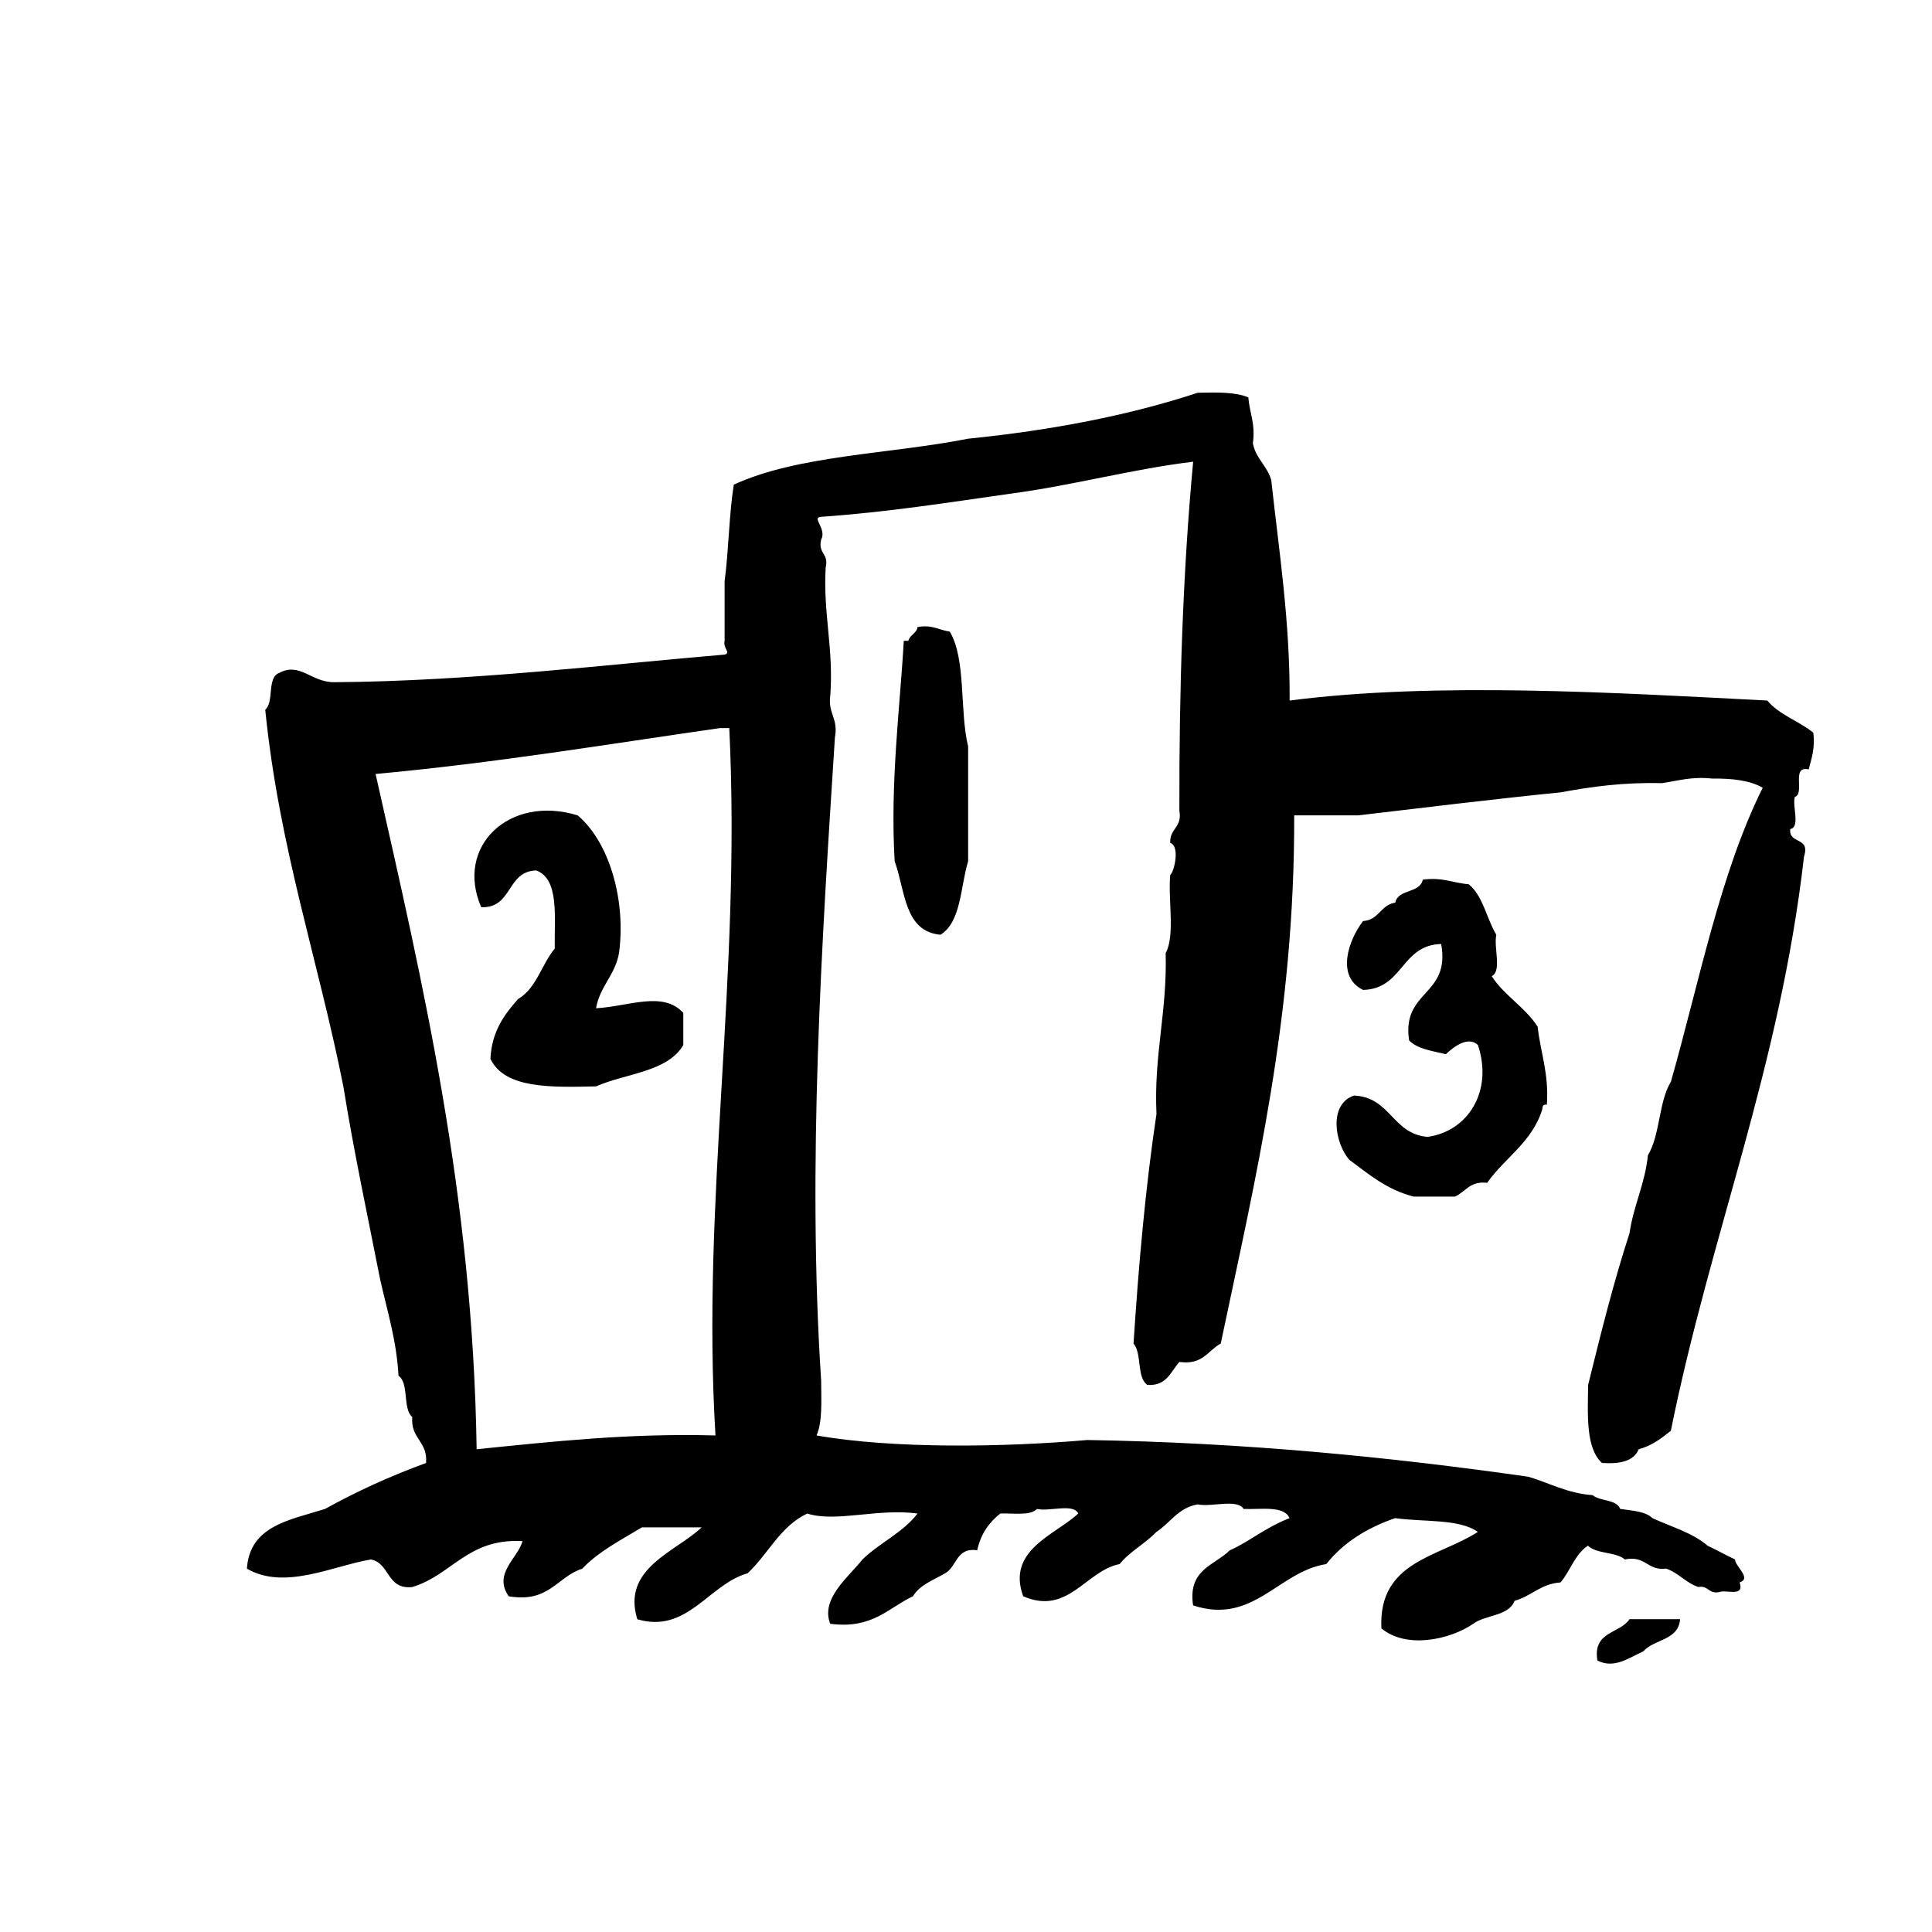<?xml version="1.0" encoding="utf-8"?>
<!-- Generator: Adobe Illustrator 16.0.0, SVG Export Plug-In . SVG Version: 6.00 Build 0)  -->
<!DOCTYPE svg PUBLIC "-//W3C//DTD SVG 1.1//EN" "http://www.w3.org/Graphics/SVG/1.1/DTD/svg11.dtd">
<svg version="1.1" id="Layer_1" xmlns="http://www.w3.org/2000/svg"  x="0px" y="0px"
	 width="120px" height="120px" viewBox="0 0 120 120" enable-background="new 0 0 120 120" xml:space="preserve">
<g id="competition">
	<g>
		<path d="M112.341,47.791c0.173-0.684,0.408-1.301,0.286-2.283c-0.893-0.725-2.121-1.111-2.857-1.996
			c-9.223-0.475-20.615-1.178-29.668,0c0.025-4.971-0.658-9.234-1.142-13.695c-0.255-0.887-0.957-1.328-1.142-2.281
			c0.17-1.215-0.205-1.889-0.283-2.854c-0.801-0.342-1.971-0.314-3.143-0.287c-4.291,1.414-9.086,2.33-14.264,2.854
			c-4.842,0.957-10.58,1.02-14.551,2.854c-0.299,1.889-0.312,4.061-0.57,5.99v3.711c-0.112,0.49,0.422,0.73,0,0.854
			c-7.003,0.586-15.787,1.66-24.25,1.715c-1.435,0.008-2.125-1.271-3.424-0.572c-0.763,0.281-0.295,1.797-0.858,2.281
			c0.856,8.562,3.291,15.543,4.851,23.396c0.659,4.096,1.503,8.008,2.283,11.979c0.433,1.945,1.015,3.742,1.144,5.992
			c0.669,0.471,0.241,2.041,0.854,2.566c-0.117,1.354,0.972,1.498,0.856,2.854c-2.229,0.814-4.319,1.77-6.274,2.854
			c-2.173,0.687-4.678,1.032-4.853,3.709c2.341,1.366,5.367-0.185,7.703-0.57c1.195,0.231,0.969,1.886,2.567,1.712
			c2.484-0.75,3.431-3.035,6.847-2.854c-0.279,1.064-1.843,2.006-0.857,3.428c2.521,0.426,2.985-1.205,4.566-1.713
			c1.021-1.074,2.403-1.779,3.708-2.568h3.712c-1.597,1.52-4.979,2.533-3.998,5.707c3.107,0.916,4.424-2.166,6.85-2.854
			c1.283-1.191,2.022-2.924,3.707-3.711c1.775,0.57,4.37-0.34,6.849,0c-0.907,1.188-2.361,1.82-3.423,2.854
			c-0.817,1.05-2.625,2.429-2,3.994c2.625,0.34,3.588-0.979,5.14-1.711c0.426-0.717,1.276-1.002,1.996-1.427
			c0.742-0.397,0.665-1.618,1.993-1.428c0.221-1.021,0.74-1.735,1.433-2.283c0.82-0.032,1.864,0.156,2.28-0.284
			c0.773,0.176,2.265-0.363,2.564,0.284c-1.422,1.328-4.466,2.265-3.422,5.138c2.789,1.217,3.889-1.588,5.992-1.998
			c0.635-0.793,1.588-1.265,2.28-1.996c0.87-0.558,1.35-1.502,2.565-1.711c0.869,0.179,2.461-0.364,2.854,0.283
			c1.103,0.041,2.504-0.224,2.854,0.569c-1.527,0.597-2.527,1.483-3.709,1.998c-0.955,0.946-2.621,1.185-2.281,3.422
			c3.736,1.236,5.291-2.104,8.272-2.565c1.052-1.326,2.509-2.246,4.279-2.854c1.746,0.25,3.968,0.025,5.134,0.855
			c-2.417,1.572-6.189,1.799-5.99,5.99c1.523,1.281,4.227,0.729,5.709-0.285c0.76-0.568,2.198-0.459,2.564-1.426
			c1.046-0.285,1.611-1.053,2.854-1.141c0.611-0.717,0.897-1.766,1.707-2.283c0.521,0.527,1.726,0.371,2.287,0.855
			c1.305-0.265,1.377,0.713,2.563,0.57c0.782,0.266,1.218,0.877,1.997,1.141c0.688-0.117,0.619,0.521,1.428,0.285
			c0.503-0.064,1.43,0.289,1.143-0.568c0.773-0.26-0.289-1-0.287-1.428c-0.58-0.271-1.127-0.582-1.709-0.855
			c-0.912-0.797-2.254-1.17-3.426-1.713c-0.431-0.424-1.25-0.459-1.996-0.57c-0.244-0.615-1.254-0.459-1.711-0.854
			c-1.596-0.119-2.668-0.754-3.996-1.145c-8.649-1.234-17.654-2.121-27.39-2.281C62.387,89.891,55.499,90,50.716,89.158
			c0.382-0.855,0.291-2.182,0.286-3.424c-0.871-13.338,0.045-27.334,0.857-39.941c0.222-1.176-0.44-1.465-0.29-2.566
			c0.22-2.975-0.45-5.066-0.284-7.99c0.209-0.871-0.491-0.838-0.283-1.711c0.371-0.707-0.635-1.383,0-1.426
			c4.089-0.285,7.868-0.883,11.695-1.428c3.949-0.518,7.438-1.504,11.412-1.996c-0.642,6.869-0.875,14.148-0.855,21.682
			c0.188,1.043-0.613,1.096-0.57,1.996c0.61,0.18,0.268,1.758,0,1.998c-0.14,1.57,0.316,3.74-0.283,4.852
			c0.104,3.621-0.741,6.291-0.57,9.983c-0.682,4.549-1.107,9.354-1.426,14.265c0.533,0.604,0.183,2.103,0.857,2.567
			c1.215,0.08,1.449-0.828,1.992-1.427c1.449,0.209,1.768-0.707,2.569-1.143c2.161-10.293,4.6-20.312,4.562-32.807h3.995
			c4.17-0.492,8.32-1,12.556-1.428c1.924-0.355,3.933-0.633,6.273-0.57c1-0.141,1.855-0.426,3.139-0.285
			c1.254-0.016,2.36,0.115,3.137,0.57c-2.653,5.332-3.935,12.039-5.702,18.259c-0.761,1.235-0.669,3.328-1.427,4.563
			c-0.188,1.81-0.891,3.104-1.145,4.851c-0.98,3.011-1.779,6.209-2.568,9.414c-0.033,1.938-0.138,3.944,0.858,4.851
			c1.122,0.077,1.979-0.109,2.284-0.854c0.831-0.218,1.412-0.681,1.994-1.144c2.457-12.188,6.764-22.522,8.271-35.662
			c0.41-1.264-0.962-0.746-0.854-1.711c0.638-0.123,0.117-1.406,0.283-1.998C112.132,49.295,111.221,47.527,112.341,47.791z
			 M44.439,89.158c-5.375-0.145-10.084,0.375-14.834,0.857c-0.241-15.83-3.32-28.828-6.277-41.941
			c7.398-0.682,14.325-1.836,21.395-2.852h0.574C46.051,60.754,43.551,74.434,44.439,89.158z M56.992,38.947
			c-0.069,0.406-0.474,0.479-0.573,0.854c-0.016,0.004-0.283-0.006-0.283,0c-0.225,4.023-0.857,8.805-0.567,13.693
			c0.663,1.807,0.579,4.363,2.847,4.564c1.291-0.803,1.229-2.959,1.716-4.564v-7.133c-0.541-2.219-0.109-5.408-1.142-7.133
			C58.322,39.141,57.918,38.781,56.992,38.947z M37.022,62.625c0.241-1.373,1.18-2.049,1.425-3.422
			c0.442-3.232-0.574-6.875-2.566-8.559c-4.25-1.303-7.637,1.928-5.991,5.705c1.97,0.068,1.558-2.246,3.425-2.283
			c1.438,0.557,1.108,2.883,1.141,4.852c-0.819,0.986-1.141,2.477-2.283,3.137c-0.846,0.963-1.625,1.99-1.713,3.709
			c0.893,1.864,3.738,1.774,6.563,1.713c1.847-0.815,4.437-0.89,5.417-2.567v-1.996C41.189,61.529,39.061,62.508,37.022,62.625z
			 M88.66,70.613c-2.188-0.189-2.283-2.469-4.564-2.566c-1.609,0.551-1.174,2.992-0.285,3.992c1.205,0.891,2.326,1.859,3.994,2.283
			h2.565c0.661-0.293,0.923-0.982,2-0.855c1.099-1.564,2.798-2.527,3.423-4.564c0.014-0.174,0.042-0.338,0.284-0.285
			c0.138-1.945-0.392-3.221-0.571-4.848c-0.779-1.218-2.07-1.925-2.854-3.14c0.647-0.305,0.111-1.793,0.287-2.568
			c-0.609-1.01-0.82-2.412-1.713-3.139c-0.968-0.078-1.639-0.453-2.854-0.285c-0.177,0.869-1.534,0.559-1.71,1.428
			c-0.915,0.133-1.01,1.086-1.999,1.141c-0.904,1.17-1.703,3.447,0,4.279c2.503-0.064,2.351-2.79,4.851-2.853
			c0.588,3.248-2.469,2.854-1.992,5.99c0.511,0.53,1.438,0.651,2.283,0.854c0.459-0.431,1.369-1.16,1.991-0.569
			C92.756,67.781,91.168,70.281,88.66,70.613z M99.219,103.139c1.041,0.533,1.953-0.168,2.852-0.572
			c0.662-0.764,2.185-0.668,2.281-1.996h-3.14C100.605,101.486,98.91,101.311,99.219,103.139z"/>
	</g>
</g>
</svg>
